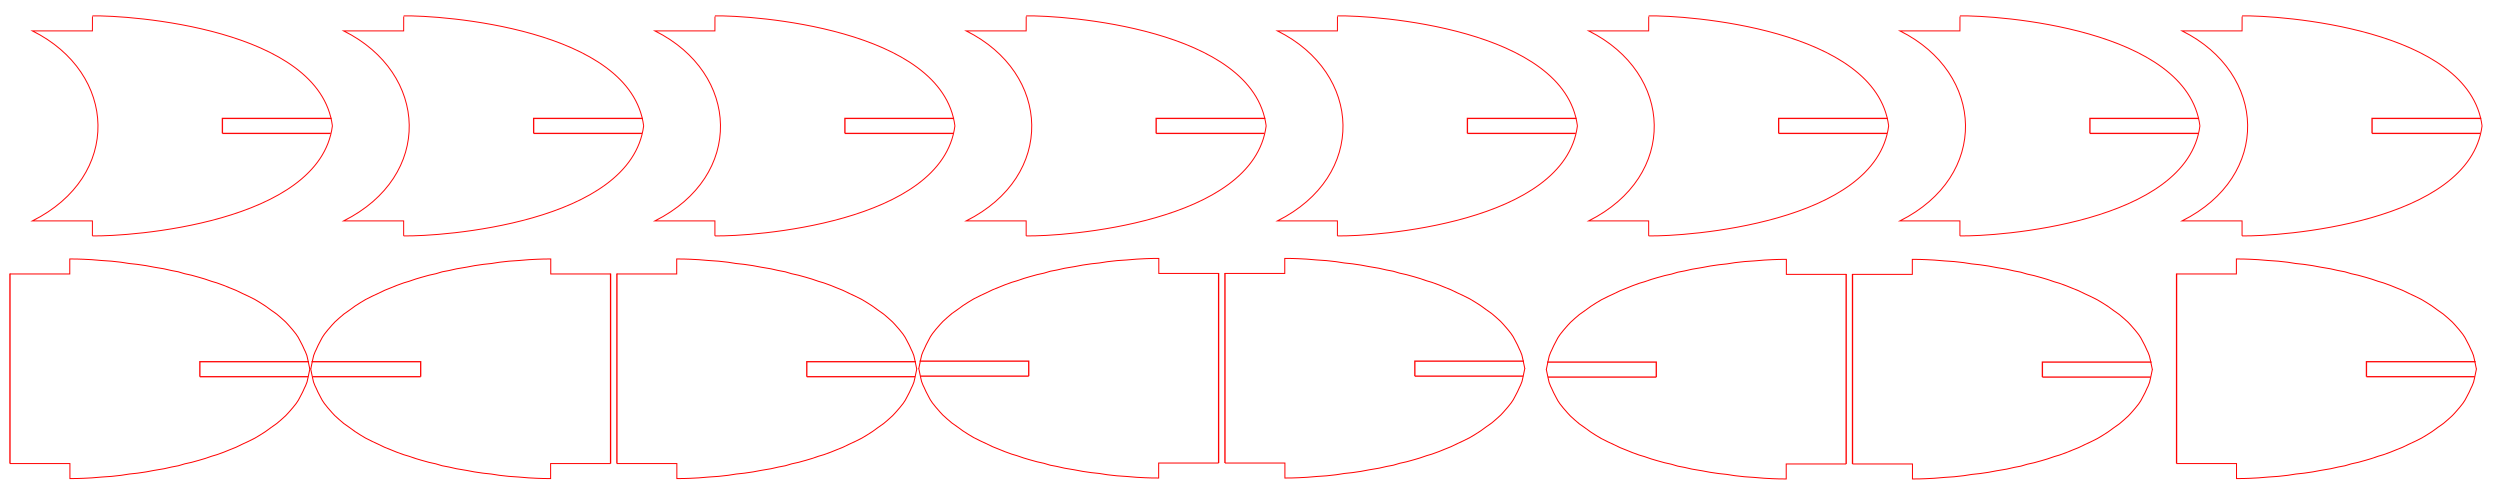 <?xml version="1.0" encoding="UTF-8" standalone="no"?>
<!-- Created with Inkscape (http://www.inkscape.org/) -->

<svg
   width="500mm"
   height="100mm"
   viewBox="0 0 500 100"
   version="1.1"
   id="svg1106"
   inkscape:version="1.1 (c68e22c387, 2021-05-23)"
   sodipodi:docname="61_P500_Balsa_6mm.svg"
   xmlns:inkscape="http://www.inkscape.org/namespaces/inkscape"
   xmlns:sodipodi="http://sodipodi.sourceforge.net/DTD/sodipodi-0.dtd"
   xmlns="http://www.w3.org/2000/svg"
   xmlns:svg="http://www.w3.org/2000/svg">
  <sodipodi:namedview
     id="namedview1108"
     pagecolor="#ffffff"
     bordercolor="#666666"
     borderopacity="1.0"
     inkscape:pageshadow="2"
     inkscape:pageopacity="0.0"
     inkscape:pagecheckerboard="0"
     inkscape:document-units="mm"
     showgrid="false"
     width="1000mm"
     inkscape:zoom="1.0429875"
     inkscape:cx="1202.7949"
     inkscape:cy="232.50518"
     inkscape:window-width="2560"
     inkscape:window-height="1377"
     inkscape:window-x="-8"
     inkscape:window-y="-8"
     inkscape:window-maximized="1"
     inkscape:current-layer="layer1" />
  <defs
     id="defs1103" />
  <g
     inkscape:label="Calque 1"
     inkscape:groupmode="layer"
     id="layer1">
    <g
       id="g2705"
       transform="translate(-39.641,167.612)">
      <path
         d="m 58.132,-164.305 -0.01,2.872 H 46.132 c 17.019,8.494 17.928,29.006 0,38 h 11.99 v 3 m 48,-22 c -2.541,-19.532 -40.655,-22.149 -48,-22 m 48,22 c -2.541,19.532 -40.655,22.149 -48,22"
         style="display:inline;fill:none;stroke:#ff0809;stroke-width:0.2;stroke-linecap:butt;stroke-linejoin:miter;stroke-miterlimit:22.926;stroke-dasharray:none;stroke-opacity:1"
         id="path2359-04" />
      <path
         style="fill:none;stroke:#ff0809;stroke-width:0.265;stroke-linecap:butt;stroke-linejoin:miter;stroke-miterlimit:4;stroke-dasharray:none;stroke-opacity:1"
         d="M 105.955,-143.931 H 84.121 l 10e-7,3"
         id="path1568" />
      <path
         style="fill:none;stroke:#ff0809;stroke-width:0.263px;stroke-linecap:butt;stroke-linejoin:miter;stroke-opacity:1"
         d="M 105.788,-140.931 H 84.121"
         id="path1570" />
    </g>
    <g
       id="g2705-1"
       transform="translate(22.609,167.612)">
      <path
         d="m 58.132,-164.305 -0.01,2.872 H 46.132 c 17.019,8.494 17.928,29.006 0,38 h 11.99 v 3 m 48,-22 c -2.541,-19.532 -40.655,-22.149 -48,-22 m 48,22 c -2.541,19.532 -40.655,22.149 -48,22"
         style="display:inline;fill:none;stroke:#ff0809;stroke-width:0.2;stroke-linecap:butt;stroke-linejoin:miter;stroke-miterlimit:22.926;stroke-dasharray:none;stroke-opacity:1"
         id="path2359-04-1" />
      <path
         style="fill:none;stroke:#ff0809;stroke-width:0.265;stroke-linecap:butt;stroke-linejoin:miter;stroke-miterlimit:4;stroke-dasharray:none;stroke-opacity:1"
         d="M 105.955,-143.931 H 84.121 l 10e-7,3"
         id="path1568-2" />
      <path
         style="fill:none;stroke:#ff0809;stroke-width:0.263px;stroke-linecap:butt;stroke-linejoin:miter;stroke-opacity:1"
         d="M 105.788,-140.931 H 84.121"
         id="path1570-8" />
    </g>
    <g
       id="g2705-9"
       transform="translate(84.86,167.612)">
      <path
         d="m 58.132,-164.305 -0.01,2.872 H 46.132 c 17.019,8.494 17.928,29.006 0,38 h 11.99 v 3 m 48,-22 c -2.541,-19.532 -40.655,-22.149 -48,-22 m 48,22 c -2.541,19.532 -40.655,22.149 -48,22"
         style="display:inline;fill:none;stroke:#ff0809;stroke-width:0.2;stroke-linecap:butt;stroke-linejoin:miter;stroke-miterlimit:22.926;stroke-dasharray:none;stroke-opacity:1"
         id="path2359-04-4" />
      <path
         style="fill:none;stroke:#ff0809;stroke-width:0.265;stroke-linecap:butt;stroke-linejoin:miter;stroke-miterlimit:4;stroke-dasharray:none;stroke-opacity:1"
         d="M 105.955,-143.931 H 84.121 l 10e-7,3"
         id="path1568-8" />
      <path
         style="fill:none;stroke:#ff0809;stroke-width:0.263px;stroke-linecap:butt;stroke-linejoin:miter;stroke-opacity:1"
         d="M 105.788,-140.931 H 84.121"
         id="path1570-86" />
    </g>
    <g
       id="g2705-1-6"
       transform="translate(147.11,167.612)">
      <path
         d="m 58.132,-164.305 -0.01,2.872 H 46.132 c 17.019,8.494 17.928,29.006 0,38 h 11.99 v 3 m 48,-22 c -2.541,-19.532 -40.655,-22.149 -48,-22 m 48,22 c -2.541,19.532 -40.655,22.149 -48,22"
         style="display:inline;fill:none;stroke:#ff0809;stroke-width:0.2;stroke-linecap:butt;stroke-linejoin:miter;stroke-miterlimit:22.926;stroke-dasharray:none;stroke-opacity:1"
         id="path2359-04-1-6" />
      <path
         style="fill:none;stroke:#ff0809;stroke-width:0.265;stroke-linecap:butt;stroke-linejoin:miter;stroke-miterlimit:4;stroke-dasharray:none;stroke-opacity:1"
         d="M 105.955,-143.931 H 84.121 l 10e-7,3"
         id="path1568-2-6" />
      <path
         style="fill:none;stroke:#ff0809;stroke-width:0.263px;stroke-linecap:butt;stroke-linejoin:miter;stroke-opacity:1"
         d="M 105.788,-140.931 H 84.121"
         id="path1570-8-9" />
    </g>
    <g
       id="g2705-4"
       transform="translate(209.361,167.612)">
      <path
         d="m 58.132,-164.305 -0.01,2.872 H 46.132 c 17.019,8.494 17.928,29.006 0,38 h 11.99 v 3 m 48,-22 c -2.541,-19.532 -40.655,-22.149 -48,-22 m 48,22 c -2.541,19.532 -40.655,22.149 -48,22"
         style="display:inline;fill:none;stroke:#ff0809;stroke-width:0.2;stroke-linecap:butt;stroke-linejoin:miter;stroke-miterlimit:22.926;stroke-dasharray:none;stroke-opacity:1"
         id="path2359-04-8" />
      <path
         style="fill:none;stroke:#ff0809;stroke-width:0.265;stroke-linecap:butt;stroke-linejoin:miter;stroke-miterlimit:4;stroke-dasharray:none;stroke-opacity:1"
         d="M 105.955,-143.931 H 84.121 l 10e-7,3"
         id="path1568-23" />
      <path
         style="fill:none;stroke:#ff0809;stroke-width:0.263px;stroke-linecap:butt;stroke-linejoin:miter;stroke-opacity:1"
         d="M 105.788,-140.931 H 84.121"
         id="path1570-6" />
    </g>
    <g
       id="g2705-1-0"
       transform="translate(271.611,167.612)">
      <path
         d="m 58.132,-164.305 -0.01,2.872 H 46.132 c 17.019,8.494 17.928,29.006 0,38 h 11.99 v 3 m 48,-22 c -2.541,-19.532 -40.655,-22.149 -48,-22 m 48,22 c -2.541,19.532 -40.655,22.149 -48,22"
         style="display:inline;fill:none;stroke:#ff0809;stroke-width:0.2;stroke-linecap:butt;stroke-linejoin:miter;stroke-miterlimit:22.926;stroke-dasharray:none;stroke-opacity:1"
         id="path2359-04-1-9" />
      <path
         style="fill:none;stroke:#ff0809;stroke-width:0.265;stroke-linecap:butt;stroke-linejoin:miter;stroke-miterlimit:4;stroke-dasharray:none;stroke-opacity:1"
         d="M 105.955,-143.931 H 84.121 l 10e-7,3"
         id="path1568-2-8" />
      <path
         style="fill:none;stroke:#ff0809;stroke-width:0.263px;stroke-linecap:butt;stroke-linejoin:miter;stroke-opacity:1"
         d="M 105.788,-140.931 H 84.121"
         id="path1570-8-6" />
    </g>
    <g
       id="g2705-9-8"
       transform="translate(333.862,167.612)">
      <path
         d="m 58.132,-164.305 -0.01,2.872 H 46.132 c 17.019,8.494 17.928,29.006 0,38 h 11.99 v 3 m 48,-22 c -2.541,-19.532 -40.655,-22.149 -48,-22 m 48,22 c -2.541,19.532 -40.655,22.149 -48,22"
         style="display:inline;fill:none;stroke:#ff0809;stroke-width:0.2;stroke-linecap:butt;stroke-linejoin:miter;stroke-miterlimit:22.926;stroke-dasharray:none;stroke-opacity:1"
         id="path2359-04-4-3" />
      <path
         style="fill:none;stroke:#ff0809;stroke-width:0.265;stroke-linecap:butt;stroke-linejoin:miter;stroke-miterlimit:4;stroke-dasharray:none;stroke-opacity:1"
         d="M 105.955,-143.931 H 84.121 l 10e-7,3"
         id="path1568-8-6" />
      <path
         style="fill:none;stroke:#ff0809;stroke-width:0.263px;stroke-linecap:butt;stroke-linejoin:miter;stroke-opacity:1"
         d="M 105.788,-140.931 H 84.121"
         id="path1570-86-5" />
    </g>
    <g
       id="g2705-1-6-4"
       transform="translate(390.291,167.612)">
      <path
         d="m 58.132,-164.305 -0.01,2.872 H 46.132 c 17.019,8.494 17.928,29.006 0,38 h 11.99 v 3 m 48,-22 c -2.541,-19.532 -40.655,-22.149 -48,-22 m 48,22 c -2.541,19.532 -40.655,22.149 -48,22"
         style="display:inline;fill:none;stroke:#ff0809;stroke-width:0.2;stroke-linecap:butt;stroke-linejoin:miter;stroke-miterlimit:22.926;stroke-dasharray:none;stroke-opacity:1"
         id="path2359-04-1-6-0" />
      <path
         style="fill:none;stroke:#ff0809;stroke-width:0.265;stroke-linecap:butt;stroke-linejoin:miter;stroke-miterlimit:4;stroke-dasharray:none;stroke-opacity:1"
         d="M 105.955,-143.931 H 84.121 l 10e-7,3"
         id="path1568-2-6-3" />
      <path
         style="fill:none;stroke:#ff0809;stroke-width:0.263px;stroke-linecap:butt;stroke-linejoin:miter;stroke-opacity:1"
         d="M 105.788,-140.931 H 84.121"
         id="path1570-8-9-9" />
    </g>
    <g
       id="g4141"
       transform="translate(-4.763,0.401)">
      <path
         style="fill:none;stroke:#ff0000;stroke-width:0.2;stroke-linecap:butt;stroke-linejoin:miter;stroke-miterlimit:4;stroke-dasharray:none;stroke-opacity:1"
         d="M 6.757,92.314 H 18.747 v 3 l 1.453,-0.014 1.276,-0.043 1.659,-0.085 2.041,-0.17 1.914,-0.128 1.914,-0.213 1.616,-0.255 1.616,-0.17 1.744,-0.255 1.573,-0.298 2.041,-0.34 1.488,-0.34 1.361,-0.255 1.276,-0.383 1.361,-0.298 1.531,-0.425 1.148,-0.34 1.361,-0.468 1.021,-0.298 1.403,-0.51 1.148,-0.468 1.276,-0.51 1.318,-0.638 1.106,-0.51 1.361,-0.68 1.063,-0.638 1.063,-0.68 1.106,-0.808 1.148,-0.808 0.893,-0.765 0.893,-0.808 0.553,-0.595 0.851,-0.978 0.68,-0.851 0.425,-0.638 0.34,-0.638 0.51,-0.978 0.425,-0.936 0.17,-0.34 0.298,-0.765 0.213,-0.936 0.364,-1.744 v 0"
         id="path2134" />
      <path
         style="fill:none;stroke:#ff0000;stroke-width:0.2;stroke-linecap:butt;stroke-linejoin:miter;stroke-miterlimit:4;stroke-dasharray:none;stroke-opacity:1"
         d="m 6.729,54.392 h 11.99 v -3 l 1.453,0.014 1.276,0.043 1.659,0.085 2.041,0.17 1.914,0.128 1.914,0.213 1.616,0.255 1.616,0.17 1.744,0.255 1.573,0.298 2.041,0.34 1.488,0.34 1.361,0.255 1.276,0.383 1.361,0.298 1.531,0.425 1.148,0.34 1.361,0.468 1.021,0.298 1.403,0.51 1.148,0.468 1.276,0.51 1.318,0.638 1.106,0.51 1.361,0.68 1.063,0.638 1.063,0.68 1.106,0.808 1.148,0.808 0.893,0.765 0.893,0.808 0.553,0.595 0.851,0.978 0.68,0.851 0.425,0.638 0.34,0.638 0.51,0.978 0.425,0.936 0.17,0.34 0.298,0.765 0.213,0.936 0.364,1.744 v 0"
         id="path2134-3" />
      <path
         style="fill:none;stroke:#ff0000;stroke-width:0.265;stroke-linecap:butt;stroke-linejoin:miter;stroke-miterlimit:4;stroke-dasharray:none;stroke-opacity:1"
         d="M 6.757,54.314 V 92.314"
         id="path2507" />
      <path
         style="fill:none;stroke:#ff0809;stroke-width:0.265;stroke-linecap:butt;stroke-linejoin:miter;stroke-miterlimit:4;stroke-dasharray:none;stroke-opacity:1"
         d="M 66.568,71.94 H 44.734 l 1e-6,3"
         id="path1568-0" />
      <path
         style="fill:none;stroke:#ff0809;stroke-width:0.263px;stroke-linecap:butt;stroke-linejoin:miter;stroke-opacity:1"
         d="M 66.401,74.94 H 44.734"
         id="path1570-4" />
    </g>
    <g
       id="g4141-8"
       transform="matrix(-1,0,0,1,128.871,0.401)">
      <path
         style="fill:none;stroke:#ff0000;stroke-width:0.2;stroke-linecap:butt;stroke-linejoin:miter;stroke-miterlimit:4;stroke-dasharray:none;stroke-opacity:1"
         d="M 6.757,92.314 H 18.747 v 3 l 1.453,-0.014 1.276,-0.043 1.659,-0.085 2.041,-0.17 1.914,-0.128 1.914,-0.213 1.616,-0.255 1.616,-0.17 1.744,-0.255 1.573,-0.298 2.041,-0.34 1.488,-0.34 1.361,-0.255 1.276,-0.383 1.361,-0.298 1.531,-0.425 1.148,-0.34 1.361,-0.468 1.021,-0.298 1.403,-0.51 1.148,-0.468 1.276,-0.51 1.318,-0.638 1.106,-0.51 1.361,-0.68 1.063,-0.638 1.063,-0.68 1.106,-0.808 1.148,-0.808 0.893,-0.765 0.893,-0.808 0.553,-0.595 0.851,-0.978 0.68,-0.851 0.425,-0.638 0.34,-0.638 0.51,-0.978 0.425,-0.936 0.17,-0.34 0.298,-0.765 0.213,-0.936 0.364,-1.744 v 0"
         id="path2134-1" />
      <path
         style="fill:none;stroke:#ff0000;stroke-width:0.2;stroke-linecap:butt;stroke-linejoin:miter;stroke-miterlimit:4;stroke-dasharray:none;stroke-opacity:1"
         d="m 6.729,54.392 h 11.99 v -3 l 1.453,0.014 1.276,0.043 1.659,0.085 2.041,0.17 1.914,0.128 1.914,0.213 1.616,0.255 1.616,0.17 1.744,0.255 1.573,0.298 2.041,0.34 1.488,0.34 1.361,0.255 1.276,0.383 1.361,0.298 1.531,0.425 1.148,0.34 1.361,0.468 1.021,0.298 1.403,0.51 1.148,0.468 1.276,0.51 1.318,0.638 1.106,0.51 1.361,0.68 1.063,0.638 1.063,0.68 1.106,0.808 1.148,0.808 0.893,0.765 0.893,0.808 0.553,0.595 0.851,0.978 0.68,0.851 0.425,0.638 0.34,0.638 0.51,0.978 0.425,0.936 0.17,0.34 0.298,0.765 0.213,0.936 0.364,1.744 v 0"
         id="path2134-3-7" />
      <path
         style="fill:none;stroke:#ff0000;stroke-width:0.265;stroke-linecap:butt;stroke-linejoin:miter;stroke-miterlimit:4;stroke-dasharray:none;stroke-opacity:1"
         d="M 6.757,54.314 V 92.314"
         id="path2507-0" />
      <path
         style="fill:none;stroke:#ff0809;stroke-width:0.265;stroke-linecap:butt;stroke-linejoin:miter;stroke-miterlimit:4;stroke-dasharray:none;stroke-opacity:1"
         d="M 66.568,71.94 H 44.734 l 1e-6,3"
         id="path1568-0-1" />
      <path
         style="fill:none;stroke:#ff0809;stroke-width:0.263px;stroke-linecap:butt;stroke-linejoin:miter;stroke-opacity:1"
         d="M 66.401,74.94 H 44.734"
         id="path1570-4-6" />
    </g>
    <g
       id="g4141-9"
       transform="translate(116.624,0.401)">
      <path
         style="fill:none;stroke:#ff0000;stroke-width:0.2;stroke-linecap:butt;stroke-linejoin:miter;stroke-miterlimit:4;stroke-dasharray:none;stroke-opacity:1"
         d="M 6.757,92.314 H 18.747 v 3 l 1.453,-0.014 1.276,-0.043 1.659,-0.085 2.041,-0.17 1.914,-0.128 1.914,-0.213 1.616,-0.255 1.616,-0.17 1.744,-0.255 1.573,-0.298 2.041,-0.34 1.488,-0.34 1.361,-0.255 1.276,-0.383 1.361,-0.298 1.531,-0.425 1.148,-0.34 1.361,-0.468 1.021,-0.298 1.403,-0.51 1.148,-0.468 1.276,-0.51 1.318,-0.638 1.106,-0.51 1.361,-0.68 1.063,-0.638 1.063,-0.68 1.106,-0.808 1.148,-0.808 0.893,-0.765 0.893,-0.808 0.553,-0.595 0.851,-0.978 0.68,-0.851 0.425,-0.638 0.34,-0.638 0.51,-0.978 0.425,-0.936 0.17,-0.34 0.298,-0.765 0.213,-0.936 0.364,-1.744 v 0"
         id="path2134-4" />
      <path
         style="fill:none;stroke:#ff0000;stroke-width:0.2;stroke-linecap:butt;stroke-linejoin:miter;stroke-miterlimit:4;stroke-dasharray:none;stroke-opacity:1"
         d="m 6.729,54.392 h 11.99 v -3 l 1.453,0.014 1.276,0.043 1.659,0.085 2.041,0.17 1.914,0.128 1.914,0.213 1.616,0.255 1.616,0.17 1.744,0.255 1.573,0.298 2.041,0.34 1.488,0.34 1.361,0.255 1.276,0.383 1.361,0.298 1.531,0.425 1.148,0.34 1.361,0.468 1.021,0.298 1.403,0.51 1.148,0.468 1.276,0.51 1.318,0.638 1.106,0.51 1.361,0.68 1.063,0.638 1.063,0.68 1.106,0.808 1.148,0.808 0.893,0.765 0.893,0.808 0.553,0.595 0.851,0.978 0.68,0.851 0.425,0.638 0.34,0.638 0.51,0.978 0.425,0.936 0.17,0.34 0.298,0.765 0.213,0.936 0.364,1.744 v 0"
         id="path2134-3-6" />
      <path
         style="fill:none;stroke:#ff0000;stroke-width:0.265;stroke-linecap:butt;stroke-linejoin:miter;stroke-miterlimit:4;stroke-dasharray:none;stroke-opacity:1"
         d="M 6.757,54.314 V 92.314"
         id="path2507-1" />
      <path
         style="fill:none;stroke:#ff0809;stroke-width:0.265;stroke-linecap:butt;stroke-linejoin:miter;stroke-miterlimit:4;stroke-dasharray:none;stroke-opacity:1"
         d="M 66.568,71.94 H 44.734 l 1e-6,3"
         id="path1568-0-0" />
      <path
         style="fill:none;stroke:#ff0809;stroke-width:0.263px;stroke-linecap:butt;stroke-linejoin:miter;stroke-opacity:1"
         d="M 66.401,74.94 H 44.734"
         id="path1570-4-4" />
    </g>
    <g
       id="g4141-8-6"
       transform="matrix(-1,0,0,1,250.48,0.289)">
      <path
         style="fill:none;stroke:#ff0000;stroke-width:0.2;stroke-linecap:butt;stroke-linejoin:miter;stroke-miterlimit:4;stroke-dasharray:none;stroke-opacity:1"
         d="M 6.757,92.314 H 18.747 v 3 l 1.453,-0.014 1.276,-0.043 1.659,-0.085 2.041,-0.17 1.914,-0.128 1.914,-0.213 1.616,-0.255 1.616,-0.17 1.744,-0.255 1.573,-0.298 2.041,-0.34 1.488,-0.34 1.361,-0.255 1.276,-0.383 1.361,-0.298 1.531,-0.425 1.148,-0.34 1.361,-0.468 1.021,-0.298 1.403,-0.51 1.148,-0.468 1.276,-0.51 1.318,-0.638 1.106,-0.51 1.361,-0.68 1.063,-0.638 1.063,-0.68 1.106,-0.808 1.148,-0.808 0.893,-0.765 0.893,-0.808 0.553,-0.595 0.851,-0.978 0.68,-0.851 0.425,-0.638 0.34,-0.638 0.51,-0.978 0.425,-0.936 0.17,-0.34 0.298,-0.765 0.213,-0.936 0.364,-1.744 v 0"
         id="path2134-1-8" />
      <path
         style="fill:none;stroke:#ff0000;stroke-width:0.2;stroke-linecap:butt;stroke-linejoin:miter;stroke-miterlimit:4;stroke-dasharray:none;stroke-opacity:1"
         d="m 6.729,54.392 h 11.99 v -3 l 1.453,0.014 1.276,0.043 1.659,0.085 2.041,0.17 1.914,0.128 1.914,0.213 1.616,0.255 1.616,0.17 1.744,0.255 1.573,0.298 2.041,0.34 1.488,0.34 1.361,0.255 1.276,0.383 1.361,0.298 1.531,0.425 1.148,0.34 1.361,0.468 1.021,0.298 1.403,0.51 1.148,0.468 1.276,0.51 1.318,0.638 1.106,0.51 1.361,0.68 1.063,0.638 1.063,0.68 1.106,0.808 1.148,0.808 0.893,0.765 0.893,0.808 0.553,0.595 0.851,0.978 0.68,0.851 0.425,0.638 0.34,0.638 0.51,0.978 0.425,0.936 0.17,0.34 0.298,0.765 0.213,0.936 0.364,1.744 v 0"
         id="path2134-3-7-3" />
      <path
         style="fill:none;stroke:#ff0000;stroke-width:0.265;stroke-linecap:butt;stroke-linejoin:miter;stroke-miterlimit:4;stroke-dasharray:none;stroke-opacity:1"
         d="M 6.757,54.314 V 92.314"
         id="path2507-0-5" />
      <path
         style="fill:none;stroke:#ff0809;stroke-width:0.265;stroke-linecap:butt;stroke-linejoin:miter;stroke-miterlimit:4;stroke-dasharray:none;stroke-opacity:1"
         d="M 66.568,71.94 H 44.734 l 1e-6,3"
         id="path1568-0-1-6" />
      <path
         style="fill:none;stroke:#ff0809;stroke-width:0.263px;stroke-linecap:butt;stroke-linejoin:miter;stroke-opacity:1"
         d="M 66.401,74.94 H 44.734"
         id="path1570-4-6-35" />
    </g>
    <g
       id="g4141-9-3"
       transform="translate(238.234,0.289)">
      <path
         style="fill:none;stroke:#ff0000;stroke-width:0.2;stroke-linecap:butt;stroke-linejoin:miter;stroke-miterlimit:4;stroke-dasharray:none;stroke-opacity:1"
         d="M 6.757,92.314 H 18.747 v 3 l 1.453,-0.014 1.276,-0.043 1.659,-0.085 2.041,-0.17 1.914,-0.128 1.914,-0.213 1.616,-0.255 1.616,-0.17 1.744,-0.255 1.573,-0.298 2.041,-0.34 1.488,-0.34 1.361,-0.255 1.276,-0.383 1.361,-0.298 1.531,-0.425 1.148,-0.34 1.361,-0.468 1.021,-0.298 1.403,-0.51 1.148,-0.468 1.276,-0.51 1.318,-0.638 1.106,-0.51 1.361,-0.68 1.063,-0.638 1.063,-0.68 1.106,-0.808 1.148,-0.808 0.893,-0.765 0.893,-0.808 0.553,-0.595 0.851,-0.978 0.68,-0.851 0.425,-0.638 0.34,-0.638 0.51,-0.978 0.425,-0.936 0.17,-0.34 0.298,-0.765 0.213,-0.936 0.364,-1.744 v 0"
         id="path2134-4-9" />
      <path
         style="fill:none;stroke:#ff0000;stroke-width:0.2;stroke-linecap:butt;stroke-linejoin:miter;stroke-miterlimit:4;stroke-dasharray:none;stroke-opacity:1"
         d="m 6.729,54.392 h 11.99 v -3 l 1.453,0.014 1.276,0.043 1.659,0.085 2.041,0.17 1.914,0.128 1.914,0.213 1.616,0.255 1.616,0.17 1.744,0.255 1.573,0.298 2.041,0.34 1.488,0.34 1.361,0.255 1.276,0.383 1.361,0.298 1.531,0.425 1.148,0.34 1.361,0.468 1.021,0.298 1.403,0.51 1.148,0.468 1.276,0.51 1.318,0.638 1.106,0.51 1.361,0.68 1.063,0.638 1.063,0.68 1.106,0.808 1.148,0.808 0.893,0.765 0.893,0.808 0.553,0.595 0.851,0.978 0.68,0.851 0.425,0.638 0.34,0.638 0.51,0.978 0.425,0.936 0.17,0.34 0.298,0.765 0.213,0.936 0.364,1.744 v 0"
         id="path2134-3-6-5" />
      <path
         style="fill:none;stroke:#ff0000;stroke-width:0.265;stroke-linecap:butt;stroke-linejoin:miter;stroke-miterlimit:4;stroke-dasharray:none;stroke-opacity:1"
         d="M 6.757,54.314 V 92.314"
         id="path2507-1-1" />
      <path
         style="fill:none;stroke:#ff0809;stroke-width:0.265;stroke-linecap:butt;stroke-linejoin:miter;stroke-miterlimit:4;stroke-dasharray:none;stroke-opacity:1"
         d="M 66.568,71.94 H 44.734 l 1e-6,3"
         id="path1568-0-0-3" />
      <path
         style="fill:none;stroke:#ff0809;stroke-width:0.263px;stroke-linecap:butt;stroke-linejoin:miter;stroke-opacity:1"
         d="M 66.401,74.94 H 44.734"
         id="path1570-4-4-6" />
    </g>
    <g
       id="g4141-8-4-9"
       transform="translate(428.557,0.401)">
      <path
         style="fill:none;stroke:#ff0000;stroke-width:0.2;stroke-linecap:butt;stroke-linejoin:miter;stroke-miterlimit:4;stroke-dasharray:none;stroke-opacity:1"
         d="M 6.757,92.314 H 18.747 v 3 l 1.453,-0.014 1.276,-0.043 1.659,-0.085 2.041,-0.17 1.914,-0.128 1.914,-0.213 1.616,-0.255 1.616,-0.17 1.744,-0.255 1.573,-0.298 2.041,-0.34 1.488,-0.34 1.361,-0.255 1.276,-0.383 1.361,-0.298 1.531,-0.425 1.148,-0.34 1.361,-0.468 1.021,-0.298 1.403,-0.51 1.148,-0.468 1.276,-0.51 1.318,-0.638 1.106,-0.51 1.361,-0.68 1.063,-0.638 1.063,-0.68 1.106,-0.808 1.148,-0.808 0.893,-0.765 0.893,-0.808 0.553,-0.595 0.851,-0.978 0.68,-0.851 0.425,-0.638 0.34,-0.638 0.51,-0.978 0.425,-0.936 0.17,-0.34 0.298,-0.765 0.213,-0.936 0.364,-1.744 v 0"
         id="path2134-1-2-8" />
      <path
         style="fill:none;stroke:#ff0000;stroke-width:0.2;stroke-linecap:butt;stroke-linejoin:miter;stroke-miterlimit:4;stroke-dasharray:none;stroke-opacity:1"
         d="m 6.729,54.392 h 11.99 v -3 l 1.453,0.014 1.276,0.043 1.659,0.085 2.041,0.17 1.914,0.128 1.914,0.213 1.616,0.255 1.616,0.17 1.744,0.255 1.573,0.298 2.041,0.34 1.488,0.34 1.361,0.255 1.276,0.383 1.361,0.298 1.531,0.425 1.148,0.34 1.361,0.468 1.021,0.298 1.403,0.51 1.148,0.468 1.276,0.51 1.318,0.638 1.106,0.51 1.361,0.68 1.063,0.638 1.063,0.68 1.106,0.808 1.148,0.808 0.893,0.765 0.893,0.808 0.553,0.595 0.851,0.978 0.68,0.851 0.425,0.638 0.34,0.638 0.51,0.978 0.425,0.936 0.17,0.34 0.298,0.765 0.213,0.936 0.364,1.744 v 0"
         id="path2134-3-7-8-5" />
      <path
         style="fill:none;stroke:#ff0000;stroke-width:0.265;stroke-linecap:butt;stroke-linejoin:miter;stroke-miterlimit:4;stroke-dasharray:none;stroke-opacity:1"
         d="M 6.757,54.314 V 92.314"
         id="path2507-0-5-8" />
      <path
         style="fill:none;stroke:#ff0809;stroke-width:0.265;stroke-linecap:butt;stroke-linejoin:miter;stroke-miterlimit:4;stroke-dasharray:none;stroke-opacity:1"
         d="M 66.568,71.94 H 44.734 l 1e-6,3"
         id="path1568-0-1-5-3" />
      <path
         style="fill:none;stroke:#ff0809;stroke-width:0.263px;stroke-linecap:butt;stroke-linejoin:miter;stroke-opacity:1"
         d="M 66.401,74.94 H 44.734"
         id="path1570-4-6-1-0" />
    </g>
    <g
       id="g4141-8-2"
       transform="matrix(-1,0,0,1,375.99,0.478)">
      <path
         style="fill:none;stroke:#ff0000;stroke-width:0.2;stroke-linecap:butt;stroke-linejoin:miter;stroke-miterlimit:4;stroke-dasharray:none;stroke-opacity:1"
         d="M 6.757,92.314 H 18.747 v 3 l 1.453,-0.014 1.276,-0.043 1.659,-0.085 2.041,-0.17 1.914,-0.128 1.914,-0.213 1.616,-0.255 1.616,-0.17 1.744,-0.255 1.573,-0.298 2.041,-0.34 1.488,-0.34 1.361,-0.255 1.276,-0.383 1.361,-0.298 1.531,-0.425 1.148,-0.34 1.361,-0.468 1.021,-0.298 1.403,-0.51 1.148,-0.468 1.276,-0.51 1.318,-0.638 1.106,-0.51 1.361,-0.68 1.063,-0.638 1.063,-0.68 1.106,-0.808 1.148,-0.808 0.893,-0.765 0.893,-0.808 0.553,-0.595 0.851,-0.978 0.68,-0.851 0.425,-0.638 0.34,-0.638 0.51,-0.978 0.425,-0.936 0.17,-0.34 0.298,-0.765 0.213,-0.936 0.364,-1.744 v 0"
         id="path2134-1-5" />
      <path
         style="fill:none;stroke:#ff0000;stroke-width:0.2;stroke-linecap:butt;stroke-linejoin:miter;stroke-miterlimit:4;stroke-dasharray:none;stroke-opacity:1"
         d="m 6.729,54.392 h 11.99 v -3 l 1.453,0.014 1.276,0.043 1.659,0.085 2.041,0.17 1.914,0.128 1.914,0.213 1.616,0.255 1.616,0.17 1.744,0.255 1.573,0.298 2.041,0.34 1.488,0.34 1.361,0.255 1.276,0.383 1.361,0.298 1.531,0.425 1.148,0.34 1.361,0.468 1.021,0.298 1.403,0.51 1.148,0.468 1.276,0.51 1.318,0.638 1.106,0.51 1.361,0.68 1.063,0.638 1.063,0.68 1.106,0.808 1.148,0.808 0.893,0.765 0.893,0.808 0.553,0.595 0.851,0.978 0.68,0.851 0.425,0.638 0.34,0.638 0.51,0.978 0.425,0.936 0.17,0.34 0.298,0.765 0.213,0.936 0.364,1.744 v 0"
         id="path2134-3-7-0" />
      <path
         style="fill:none;stroke:#ff0000;stroke-width:0.265;stroke-linecap:butt;stroke-linejoin:miter;stroke-miterlimit:4;stroke-dasharray:none;stroke-opacity:1"
         d="M 6.757,54.314 V 92.314"
         id="path2507-0-4" />
      <path
         style="fill:none;stroke:#ff0809;stroke-width:0.265;stroke-linecap:butt;stroke-linejoin:miter;stroke-miterlimit:4;stroke-dasharray:none;stroke-opacity:1"
         d="M 66.568,71.94 H 44.734 l 1e-6,3"
         id="path1568-0-1-5" />
      <path
         style="fill:none;stroke:#ff0809;stroke-width:0.263px;stroke-linecap:butt;stroke-linejoin:miter;stroke-opacity:1"
         d="M 66.401,74.94 H 44.734"
         id="path1570-4-6-1" />
    </g>
    <g
       id="g4141-9-2"
       transform="translate(363.744,0.478)">
      <path
         style="fill:none;stroke:#ff0000;stroke-width:0.2;stroke-linecap:butt;stroke-linejoin:miter;stroke-miterlimit:4;stroke-dasharray:none;stroke-opacity:1"
         d="M 6.757,92.314 H 18.747 v 3 l 1.453,-0.014 1.276,-0.043 1.659,-0.085 2.041,-0.17 1.914,-0.128 1.914,-0.213 1.616,-0.255 1.616,-0.17 1.744,-0.255 1.573,-0.298 2.041,-0.34 1.488,-0.34 1.361,-0.255 1.276,-0.383 1.361,-0.298 1.531,-0.425 1.148,-0.34 1.361,-0.468 1.021,-0.298 1.403,-0.51 1.148,-0.468 1.276,-0.51 1.318,-0.638 1.106,-0.51 1.361,-0.68 1.063,-0.638 1.063,-0.68 1.106,-0.808 1.148,-0.808 0.893,-0.765 0.893,-0.808 0.553,-0.595 0.851,-0.978 0.68,-0.851 0.425,-0.638 0.34,-0.638 0.51,-0.978 0.425,-0.936 0.17,-0.34 0.298,-0.765 0.213,-0.936 0.364,-1.744 v 0"
         id="path2134-4-5" />
      <path
         style="fill:none;stroke:#ff0000;stroke-width:0.2;stroke-linecap:butt;stroke-linejoin:miter;stroke-miterlimit:4;stroke-dasharray:none;stroke-opacity:1"
         d="m 6.729,54.392 h 11.99 v -3 l 1.453,0.014 1.276,0.043 1.659,0.085 2.041,0.17 1.914,0.128 1.914,0.213 1.616,0.255 1.616,0.17 1.744,0.255 1.573,0.298 2.041,0.34 1.488,0.34 1.361,0.255 1.276,0.383 1.361,0.298 1.531,0.425 1.148,0.34 1.361,0.468 1.021,0.298 1.403,0.51 1.148,0.468 1.276,0.51 1.318,0.638 1.106,0.51 1.361,0.68 1.063,0.638 1.063,0.68 1.106,0.808 1.148,0.808 0.893,0.765 0.893,0.808 0.553,0.595 0.851,0.978 0.68,0.851 0.425,0.638 0.34,0.638 0.51,0.978 0.425,0.936 0.17,0.34 0.298,0.765 0.213,0.936 0.364,1.744 v 0"
         id="path2134-3-6-4" />
      <path
         style="fill:none;stroke:#ff0000;stroke-width:0.265;stroke-linecap:butt;stroke-linejoin:miter;stroke-miterlimit:4;stroke-dasharray:none;stroke-opacity:1"
         d="M 6.757,54.314 V 92.314"
         id="path2507-1-7" />
      <path
         style="fill:none;stroke:#ff0809;stroke-width:0.265;stroke-linecap:butt;stroke-linejoin:miter;stroke-miterlimit:4;stroke-dasharray:none;stroke-opacity:1"
         d="M 66.568,71.94 H 44.734 l 1e-6,3"
         id="path1568-0-0-4" />
      <path
         style="fill:none;stroke:#ff0809;stroke-width:0.263px;stroke-linecap:butt;stroke-linejoin:miter;stroke-opacity:1"
         d="M 66.401,74.94 H 44.734"
         id="path1570-4-4-0" />
    </g>
  </g>
</svg>
